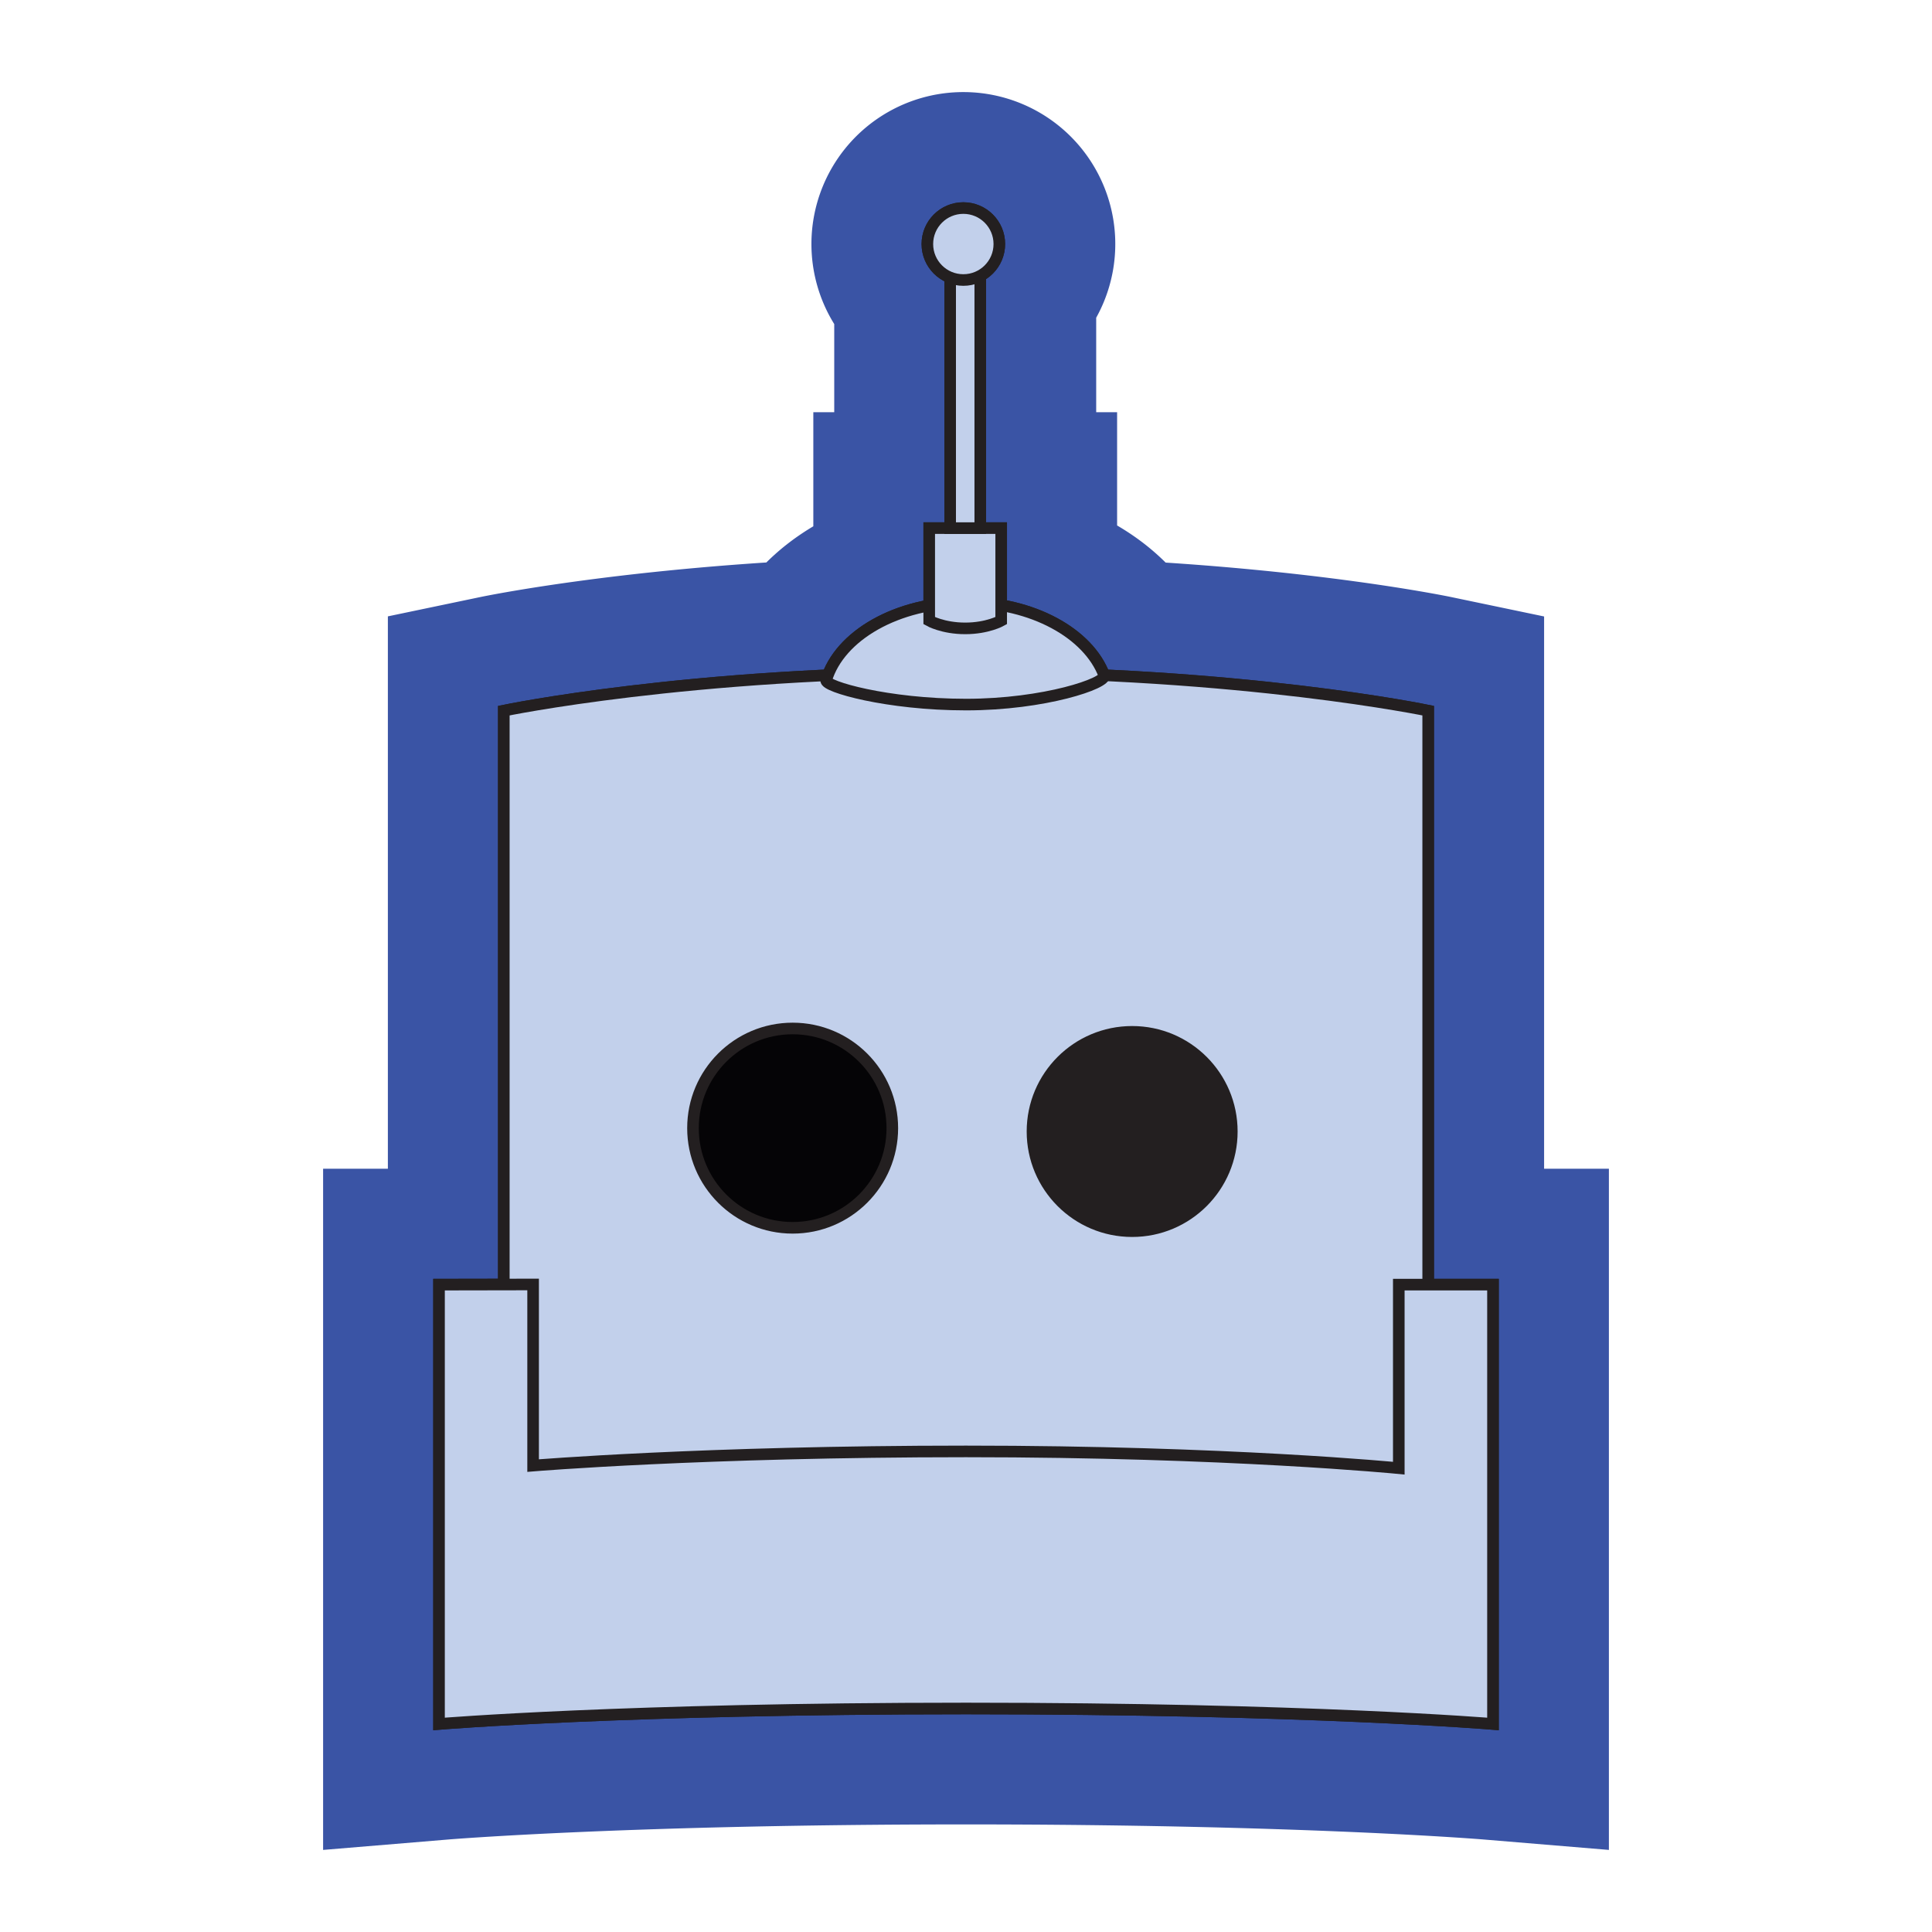 <svg id="Layer_32" data-name="Layer 32" xmlns="http://www.w3.org/2000/svg" viewBox="0 0 800 800"><defs><style>.cls-1,.cls-2{fill:#c2d0eb;}.cls-1{stroke:#3a54a5;stroke-width:96px;}.cls-1,.cls-2,.cls-3,.cls-4{stroke-miterlimit:10;}.cls-2,.cls-3,.cls-4{stroke:#231f20;stroke-width:4.8px;}.cls-3{fill:#231f20;}.cls-4{fill:#050406;}</style></defs><title>blue_badge</title><path class="cls-1" d="M591.38,531.94V294.27s-51.82-10.83-134.16-14.66c-5.38-14.21-21.81-25.39-42.65-29V218.68h-8.66V114.2a14.91,14.91,0,1,0-12.47.71V218.68h-8.66v32c-20.53,3.73-36.66,14.82-42,28.88-82.35,3.84-134.17,14.67-134.17,14.67V531.94H181.79V713.85s76.91-6.4,218.21-6.4,218.21,6.4,218.21,6.4V531.94Z"/><path class="cls-2" d="M591.38,672.16H208.62V294.27s76.53-16,191.38-16,191.38,16,191.38,16Z"/><path class="cls-2" d="M181.79,531.94V713.85s76.91-6.4,218.21-6.4,218.21,6.4,218.21,6.4V531.94h-39v76S508.69,601,400,601s-179.25,5.87-179.25,5.87v-75Z"/><circle class="cls-3" cx="468.8" cy="468.53" r="41.27"/><circle class="cls-4" cx="328.22" cy="467.14" r="41.27"/><path class="cls-2" d="M400,291.75c-32.64,0-58.69-7.51-57.9-10.14,5.51-18.41,29.34-32.25,57.9-32.25,27.51,0,50.64,12.85,57.22,30.24C458.45,282.85,432.64,291.75,400,291.75Z"/><path class="cls-2" d="M414.57,257s-5.67,3.2-14.9,3.2-14.9-3.2-14.9-3.2V218.68h29.8Z"/><rect class="cls-2" x="393.44" y="110.59" width="12.47" height="108.09"/><circle class="cls-2" cx="398.9" cy="101.05" r="14.9"/><path class="cls-2" d="M591.38,672.16H208.62V294.27s76.53-16,191.38-16,191.38,16,191.38,16Z"/><path class="cls-2" d="M181.79,531.94V713.85s76.91-6.4,218.21-6.4,218.21,6.4,218.21,6.4V531.94h-39v76S508.69,601,400,601s-179.25,5.87-179.25,5.87v-75Z"/><circle class="cls-3" cx="468.8" cy="468.53" r="41.27"/><circle class="cls-4" cx="328.22" cy="467.14" r="41.27"/><path class="cls-2" d="M400,291.75c-32.64,0-58.69-7.51-57.9-10.14,5.51-18.41,29.34-32.25,57.9-32.25,27.51,0,50.64,12.85,57.22,30.24C458.45,282.85,432.64,291.75,400,291.75Z"/><path class="cls-2" d="M414.57,257s-5.67,3.2-14.9,3.2-14.9-3.2-14.9-3.2V218.68h29.8Z"/><rect class="cls-2" x="393.44" y="110.59" width="12.47" height="108.09"/><circle class="cls-2" cx="398.9" cy="101.05" r="14.9"/></svg>